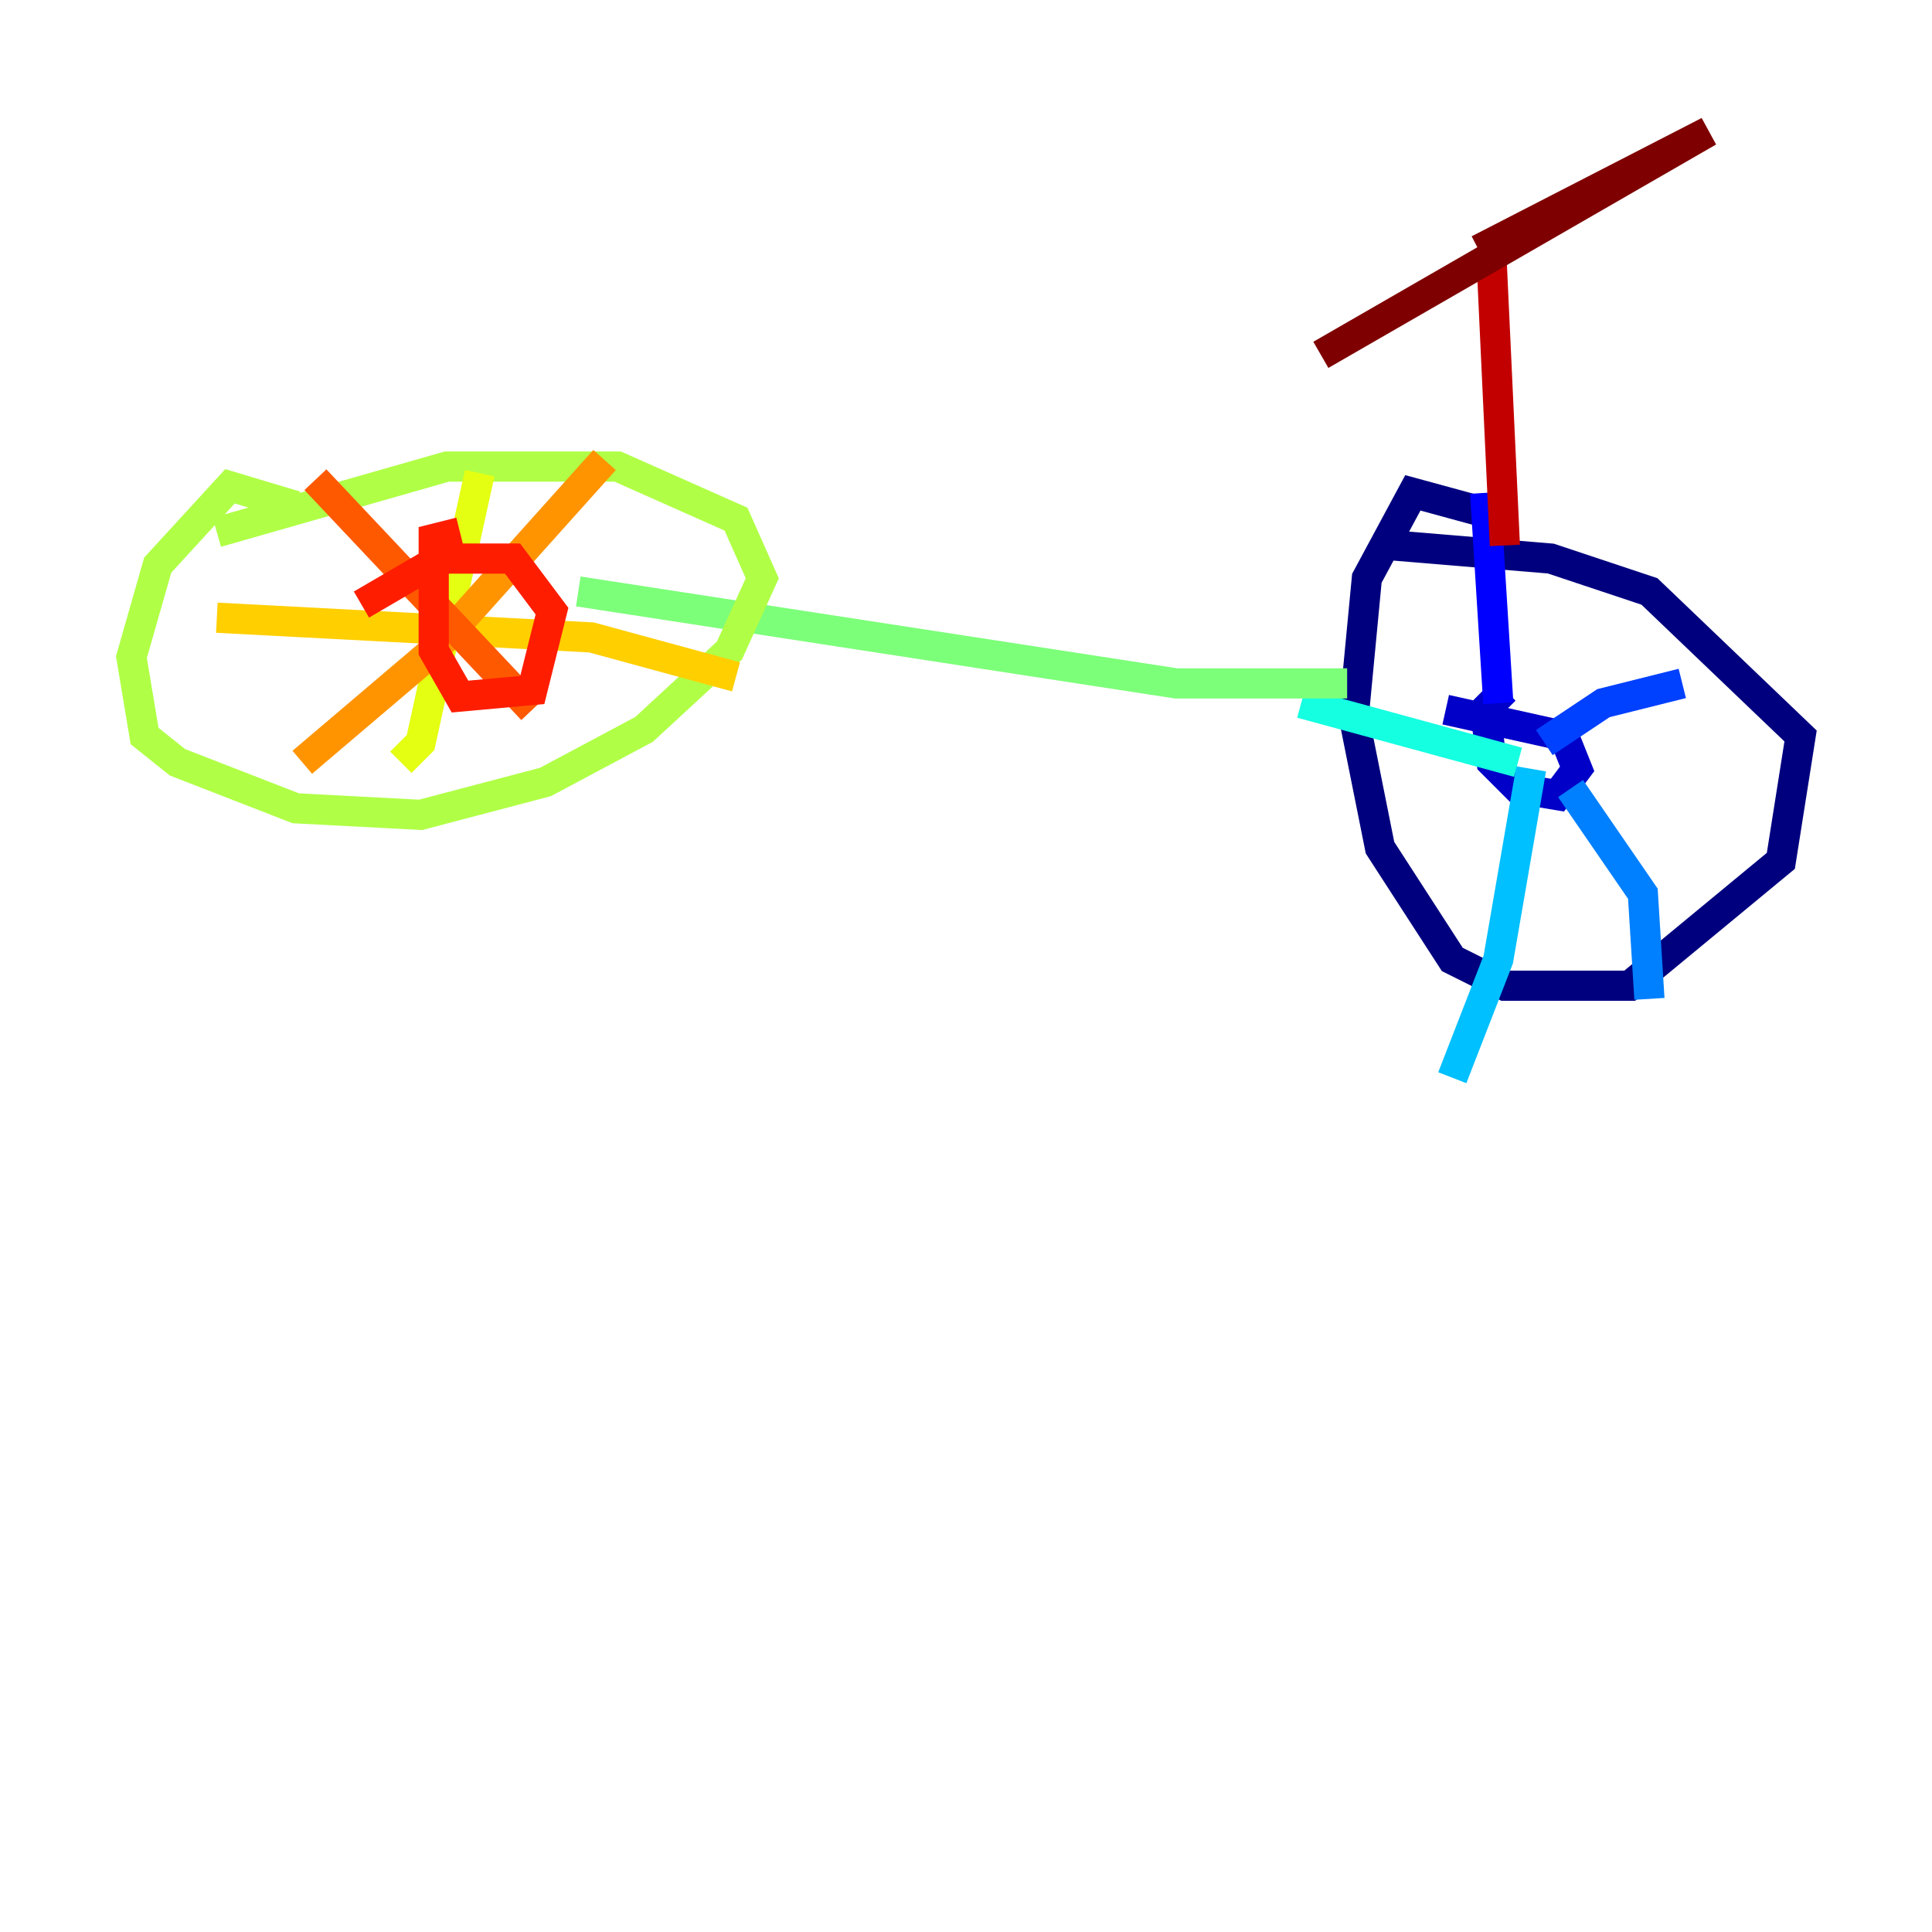 <?xml version="1.0" encoding="utf-8" ?>
<svg baseProfile="tiny" height="128" version="1.2" viewBox="0,0,128,128" width="128" xmlns="http://www.w3.org/2000/svg" xmlns:ev="http://www.w3.org/2001/xml-events" xmlns:xlink="http://www.w3.org/1999/xlink"><defs /><polyline fill="none" points="98.395,33.959 93.605,32.653 90.558,38.313 89.687,47.456 91.429,56.163 96.218,63.565 99.701,65.306 107.973,65.306 117.986,57.034 119.293,48.762 109.279,39.184 102.748,37.007 92.299,36.136" stroke="#00007f" stroke-width="2" /><polyline fill="none" points="99.701,45.714 98.395,47.02 98.83,50.503 100.571,52.245 103.184,52.68 104.49,50.939 103.619,48.762 95.782,47.02" stroke="#0000c8" stroke-width="2" /><polyline fill="none" points="99.265,46.585 98.395,32.653" stroke="#0000ff" stroke-width="2" /><polyline fill="none" points="102.313,49.197 106.231,46.585 111.456,45.279" stroke="#0040ff" stroke-width="2" /><polyline fill="none" points="104.054,52.245 108.844,59.211 109.279,66.177" stroke="#0080ff" stroke-width="2" /><polyline fill="none" points="101.442,50.939 99.265,63.565 96.218,71.401" stroke="#00c0ff" stroke-width="2" /><polyline fill="none" points="100.571,50.503 86.204,46.585" stroke="#15ffe1" stroke-width="2" /><polyline fill="none" points="90.993,58.776 90.993,58.776" stroke="#49ffad" stroke-width="2" /><polyline fill="none" points="89.252,45.279 77.932,45.279 38.313,39.184" stroke="#7cff79" stroke-width="2" /><polyline fill="none" points="19.592,33.524 15.238,32.218 10.449,37.442 8.707,43.537 9.578,48.762 11.755,50.503 19.592,53.551 27.864,53.986 36.136,51.809 42.667,48.327 48.327,43.102 50.503,38.313 48.762,34.395 40.925,30.912 29.605,30.912 14.367,35.265" stroke="#b0ff46" stroke-width="2" /><polyline fill="none" points="31.782,31.347 27.864,49.197 26.558,50.503" stroke="#e4ff12" stroke-width="2" /><polyline fill="none" points="14.367,40.925 39.184,42.231 48.762,44.843" stroke="#ffcf00" stroke-width="2" /><polyline fill="none" points="40.054,30.476 28.735,43.102 20.027,50.503" stroke="#ff9400" stroke-width="2" /><polyline fill="none" points="20.898,31.782 35.265,47.02" stroke="#ff5900" stroke-width="2" /><polyline fill="none" points="30.476,35.265 28.735,35.701 28.735,43.102 30.476,46.15 35.265,45.714 36.571,40.49 33.959,37.007 29.17,37.007 23.946,40.054" stroke="#ff1d00" stroke-width="2" /><polyline fill="none" points="99.701,36.136 98.83,17.415" stroke="#c30000" stroke-width="2" /><polyline fill="none" points="97.959,16.544 113.197,8.707 87.51,23.51" stroke="#7f0000" stroke-width="2" /></svg>